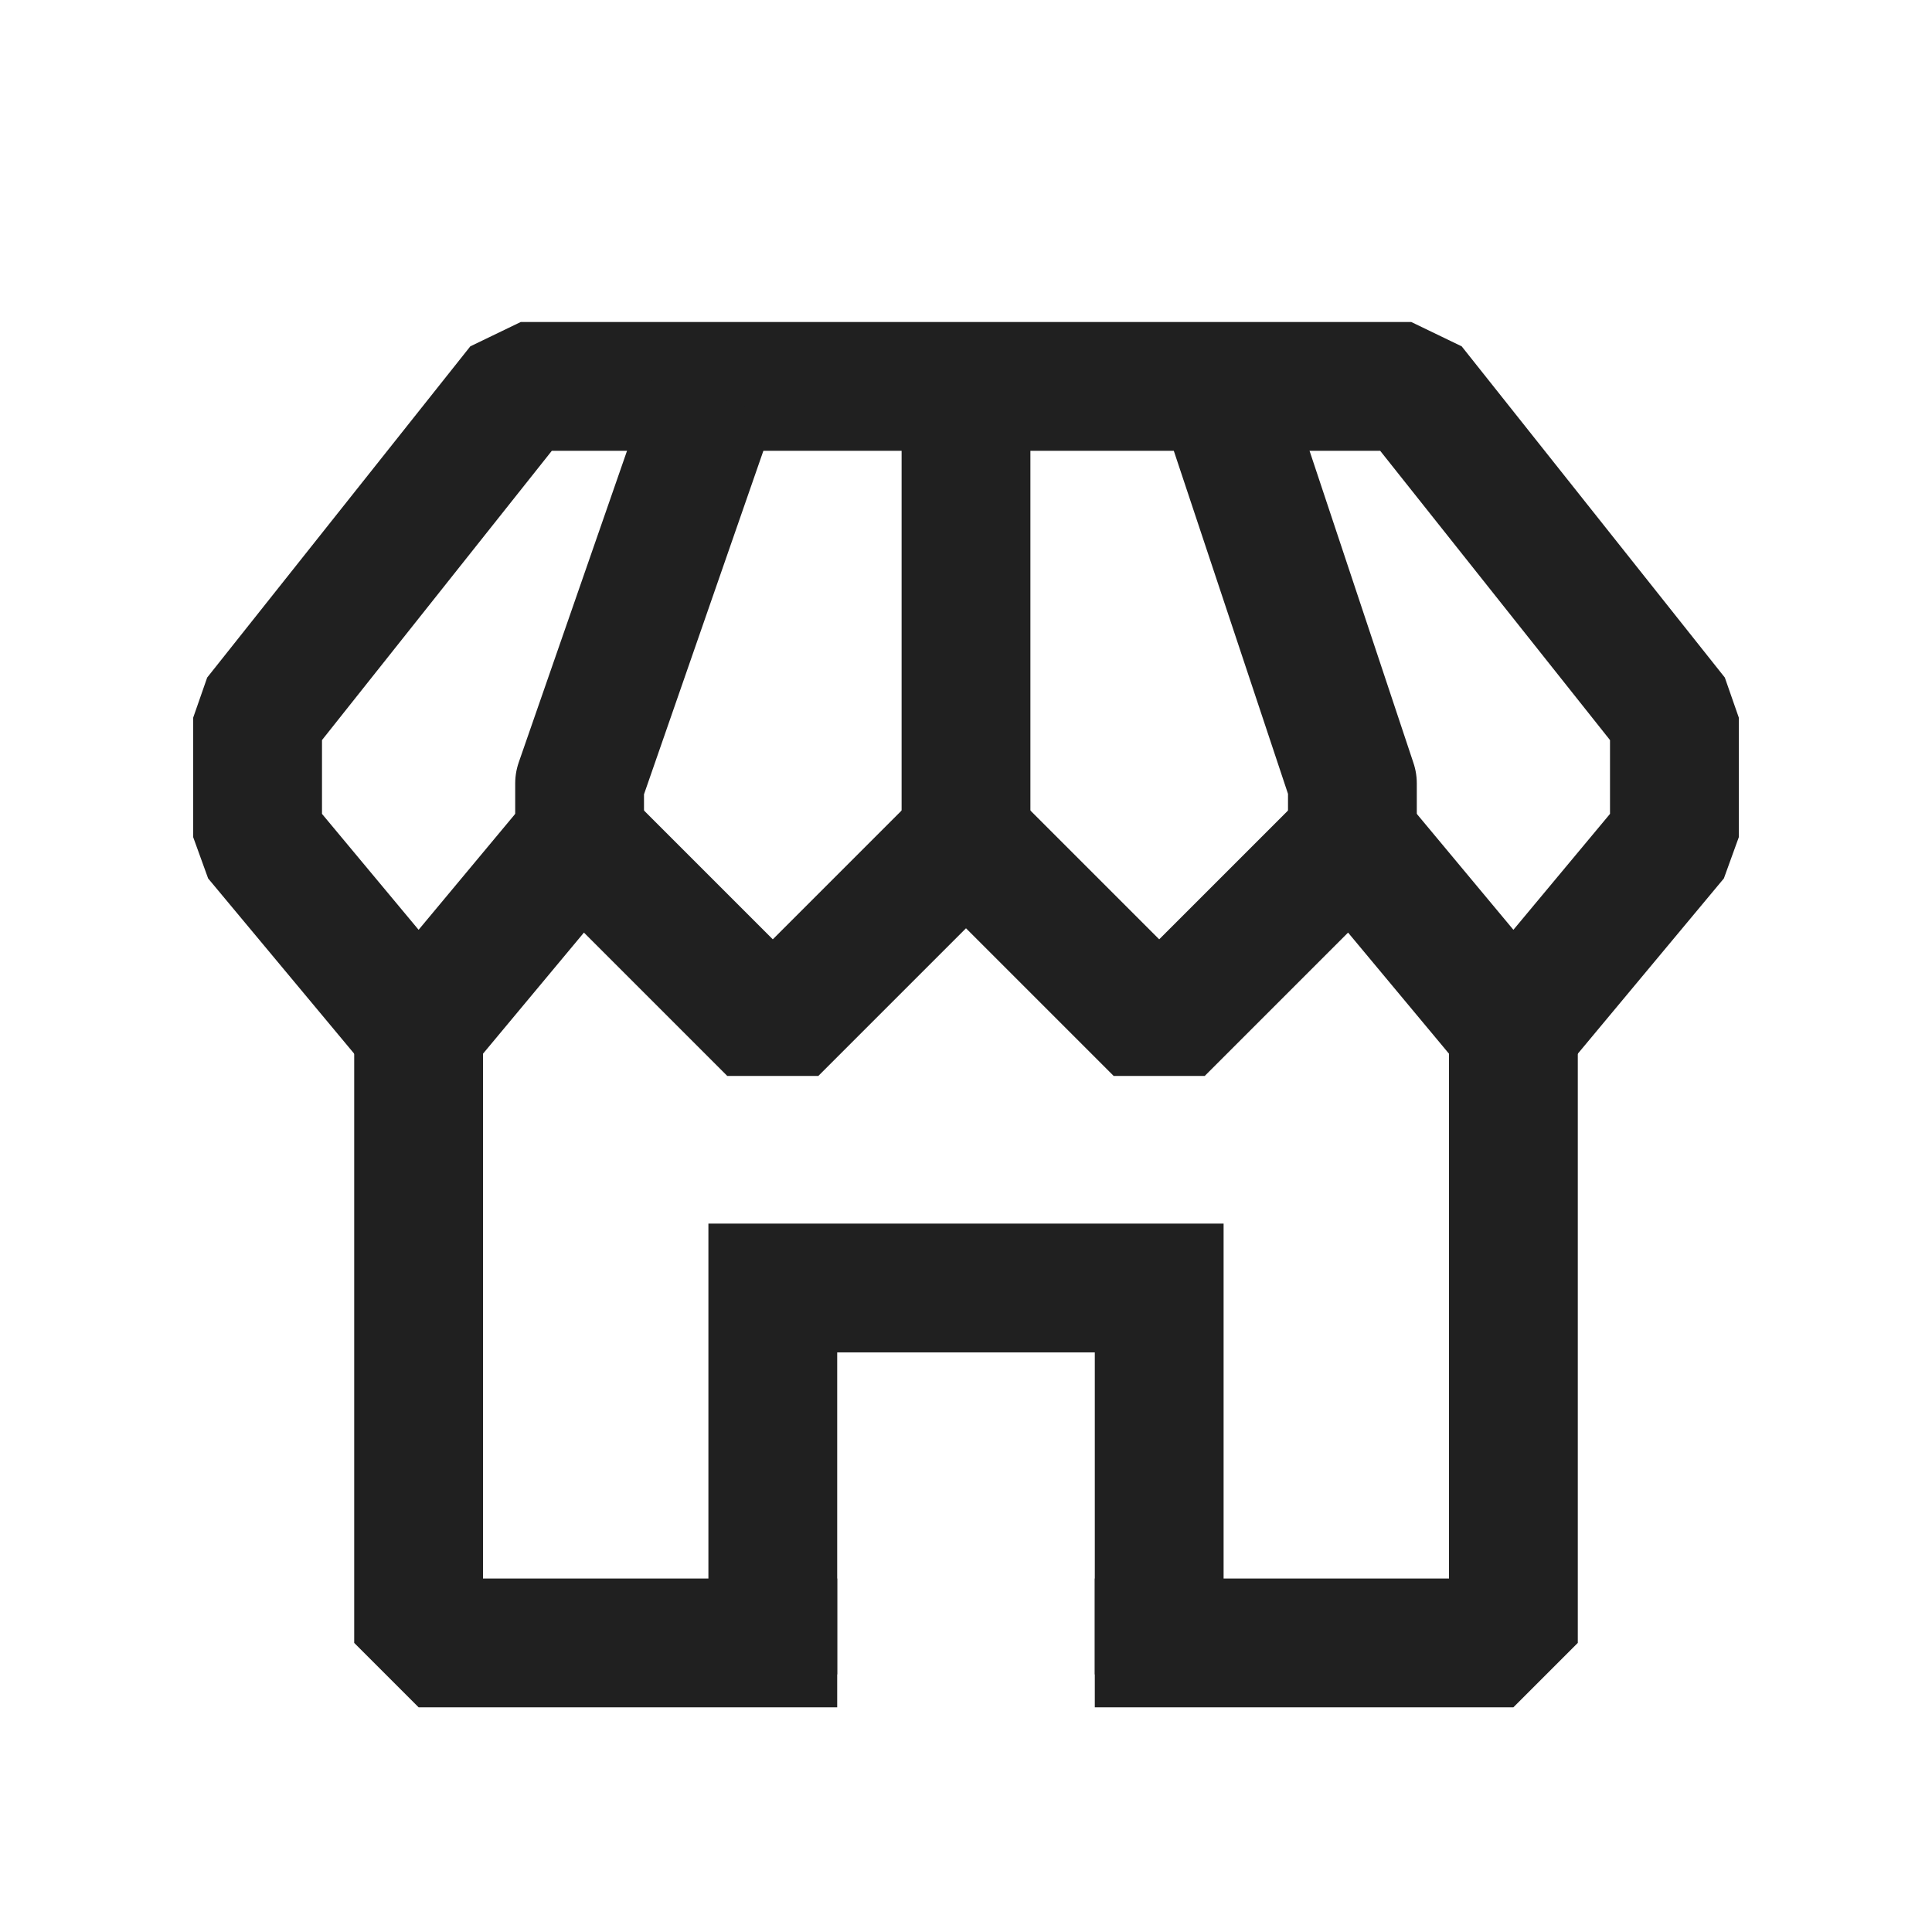 <svg xmlns="http://www.w3.org/2000/svg" width="30" height="30" viewBox="0 0 30 30">
    <g fill="none" fill-rule="evenodd" stroke="#202020" stroke-width="2">
        <path stroke-linejoin="bevel" d="M2.5 11.011v10.5H9m4 0h6.5v-10.89" transform="translate(4 4)"/>
        <g>
            <path stroke-linejoin="bevel" d="M0 7.489L0 6.632 4.086 1.489 17.914 1.489 22 6.632 22 7.489" transform="translate(4 4) translate(0 .511)"/>
            <g>
                <path stroke-linejoin="bevel" d="M0 6.5L0 7.5 2.5 10.5 5 7.5" transform="translate(4 4) translate(0 .511) translate(0 .989)"/>
                <path stroke-linejoin="round" d="M5 7.66L5 6.665 7.087 0.66" transform="translate(4 4) translate(0 .511) translate(0 .989)"/>
                <path stroke-linejoin="round" d="M15.001 7.66L15.001 6.665 17 0.66" transform="translate(4 4) translate(0 .511) translate(0 .989) matrix(-1 0 0 1 32.001 0)"/>
                <path stroke-linecap="square" d="M11 7.5L11 1.035" transform="translate(4 4) translate(0 .511) translate(0 .989)"/>
                <path stroke-linejoin="bevel" d="M5 7.5L8 10.5 11 7.5M11 7.5L14 10.5 17 7.5M17 7.5L19.5 10.5 22 7.5 22 6.5" transform="translate(4 4) translate(0 .511) translate(0 .989)"/>
            </g>
            <path stroke-linecap="square" d="M8 20.489L8 15.489 14 15.489 14 20.489" transform="translate(4 4) translate(0 .511)"/>
        </g>
    </g>
</svg>
